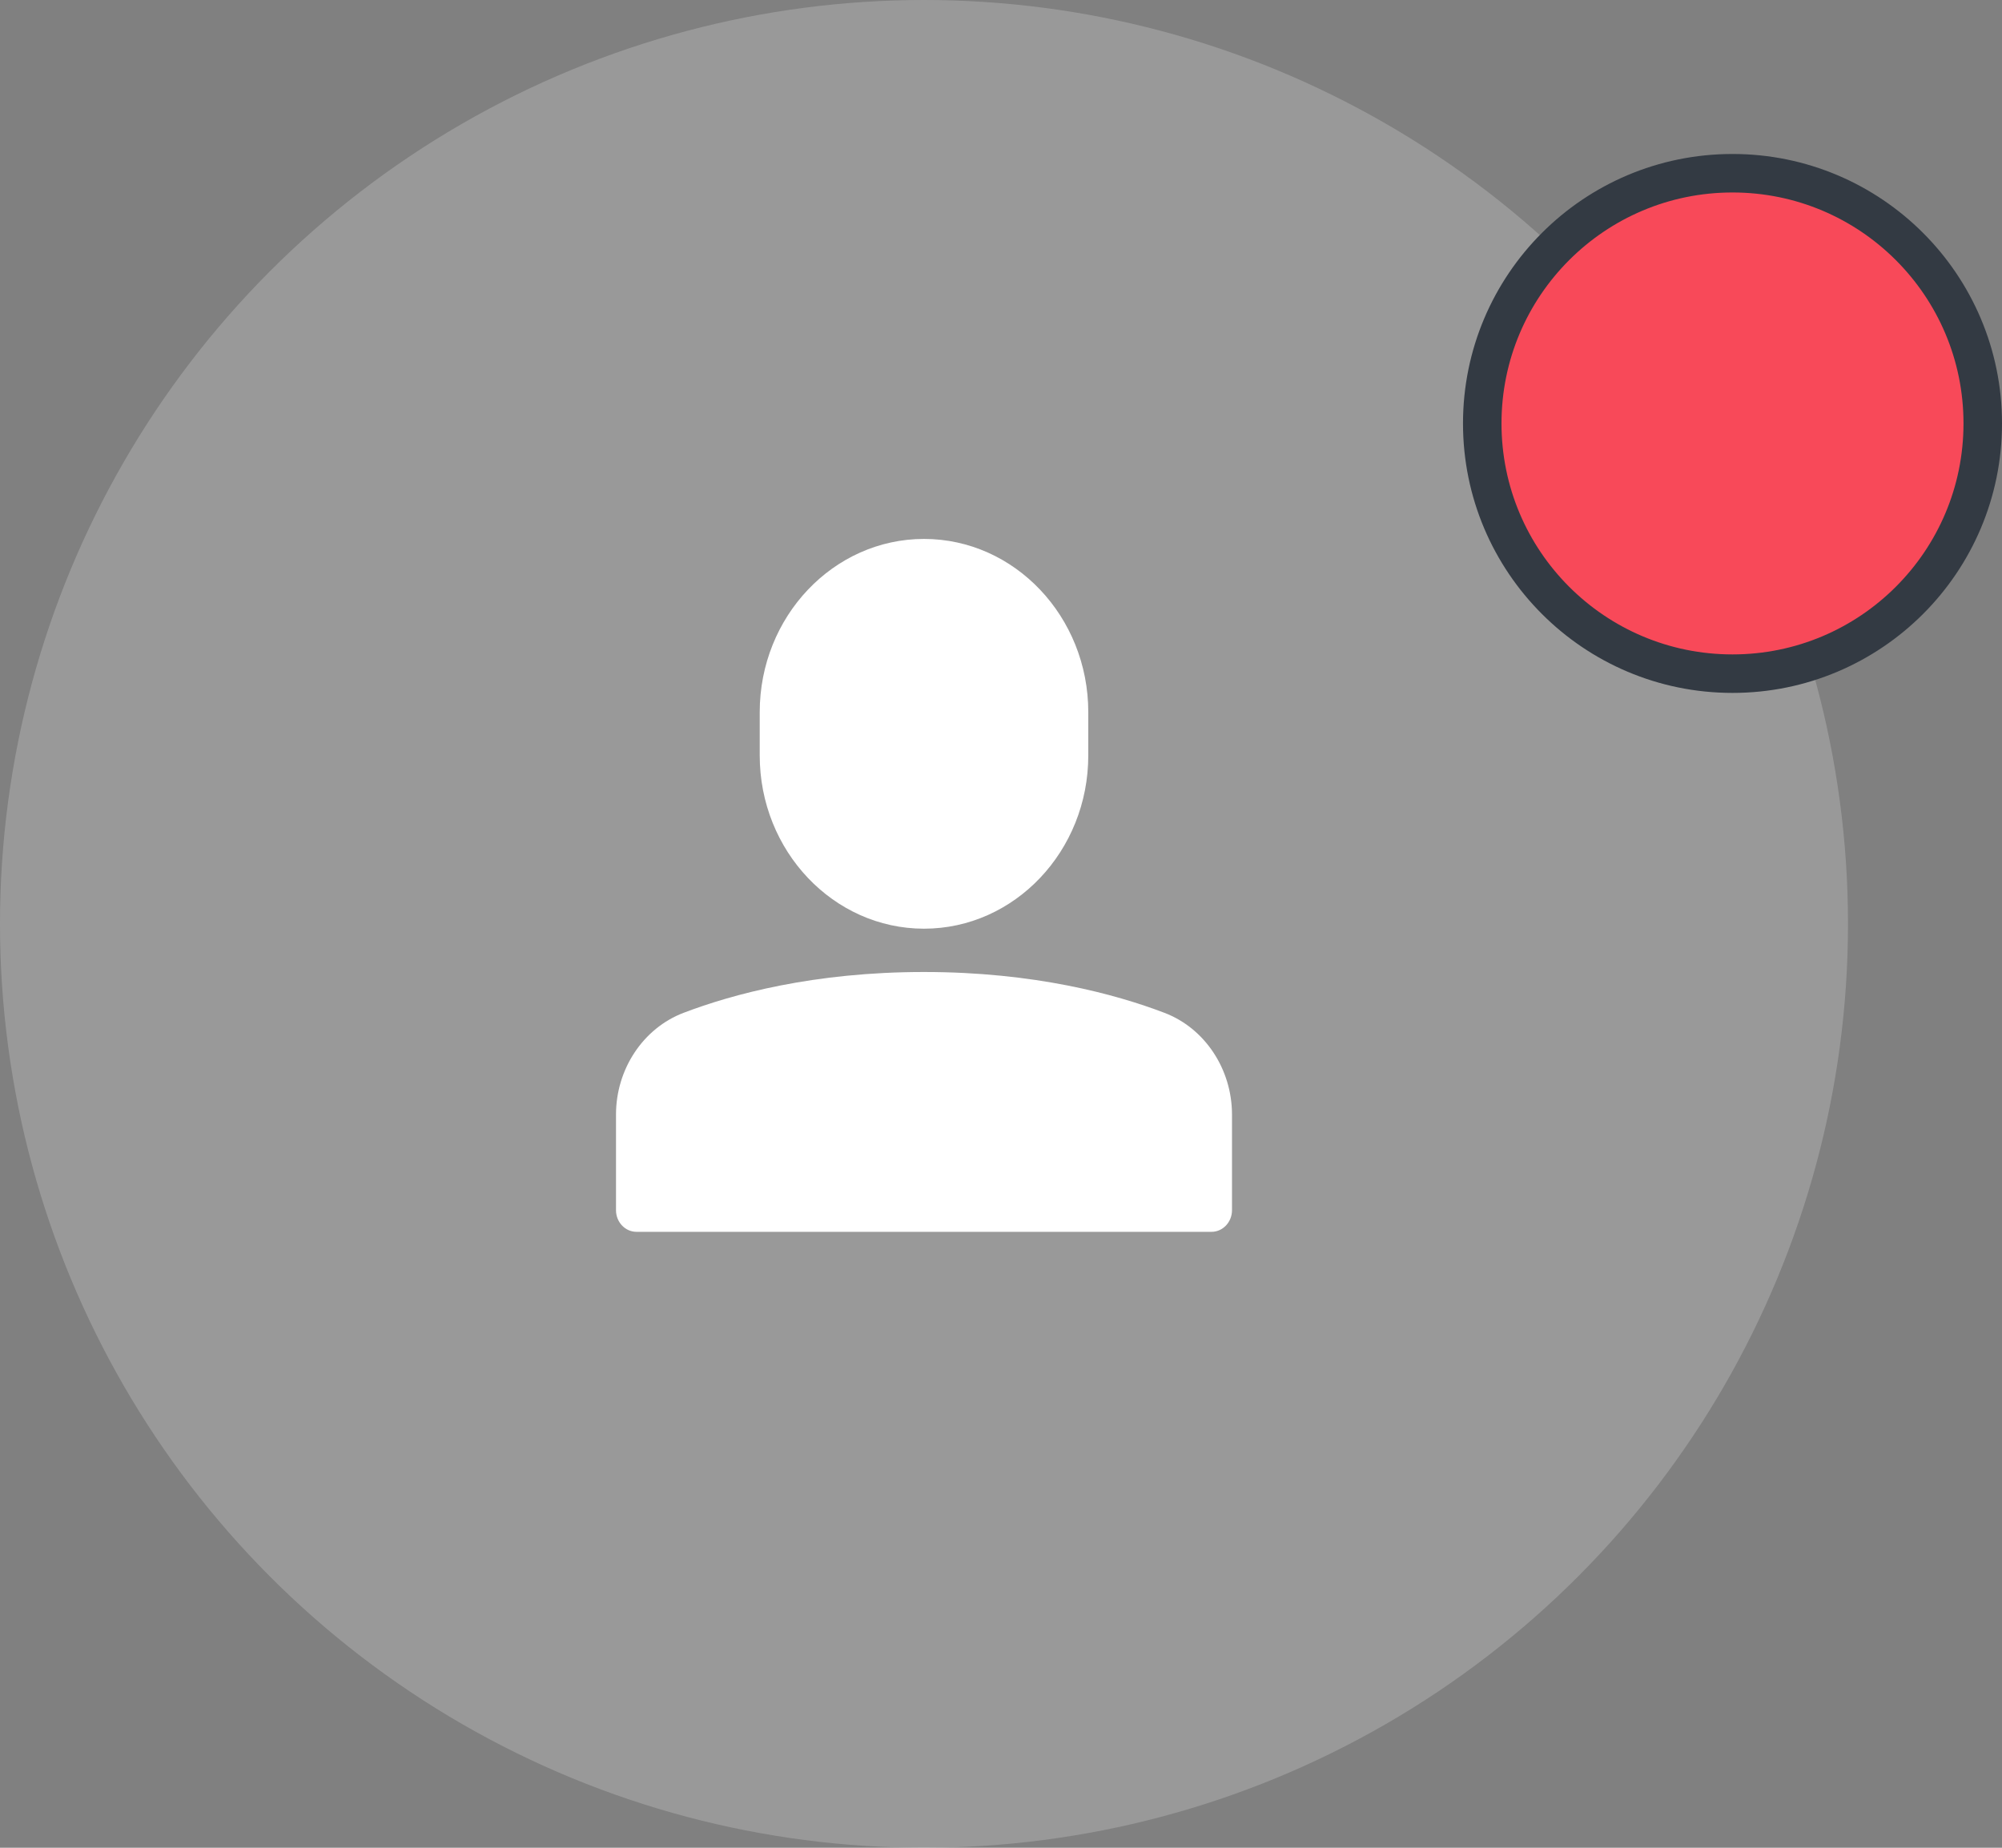 <svg width="52" height="48" viewBox="0 0 52 48" fill="none" xmlns="http://www.w3.org/2000/svg">
<rect x="0" y="0" width="52" height="48" fill="#808080" stroke="none"/>
<rect width="52" height="48" fill="black" fill-opacity="0"/>
<circle cx="24" cy="24" r="24" fill="white" fill-opacity="0.2"/>
<circle cx="45" cy="11" r="6.5" fill="#F84959" stroke="#333A43"/>
<rect width="16" height="18" fill="black" fill-opacity="0" transform="translate(16 14)"/>
<rect width="16" height="18" fill="black" fill-opacity="0" transform="translate(16 14)"/>
<path d="M30.246 26.311C28.977 25.827 26.863 25.25 24 25.25C21.137 25.25 19.023 25.827 17.754 26.311C16.705 26.711 16 27.773 16 28.955V31.438C16 31.748 16.239 32 16.533 32H31.467C31.761 32 32 31.748 32 31.438V28.955C32 27.773 31.295 26.711 30.246 26.311Z" fill="white"/>
<path d="M24 24.125C26.353 24.125 28.267 22.106 28.267 19.625V18.5C28.267 16.019 26.353 14 24 14C21.648 14 19.733 16.019 19.733 18.5V19.625C19.733 22.106 21.648 24.125 24 24.125Z" fill="white"/>
</svg>
